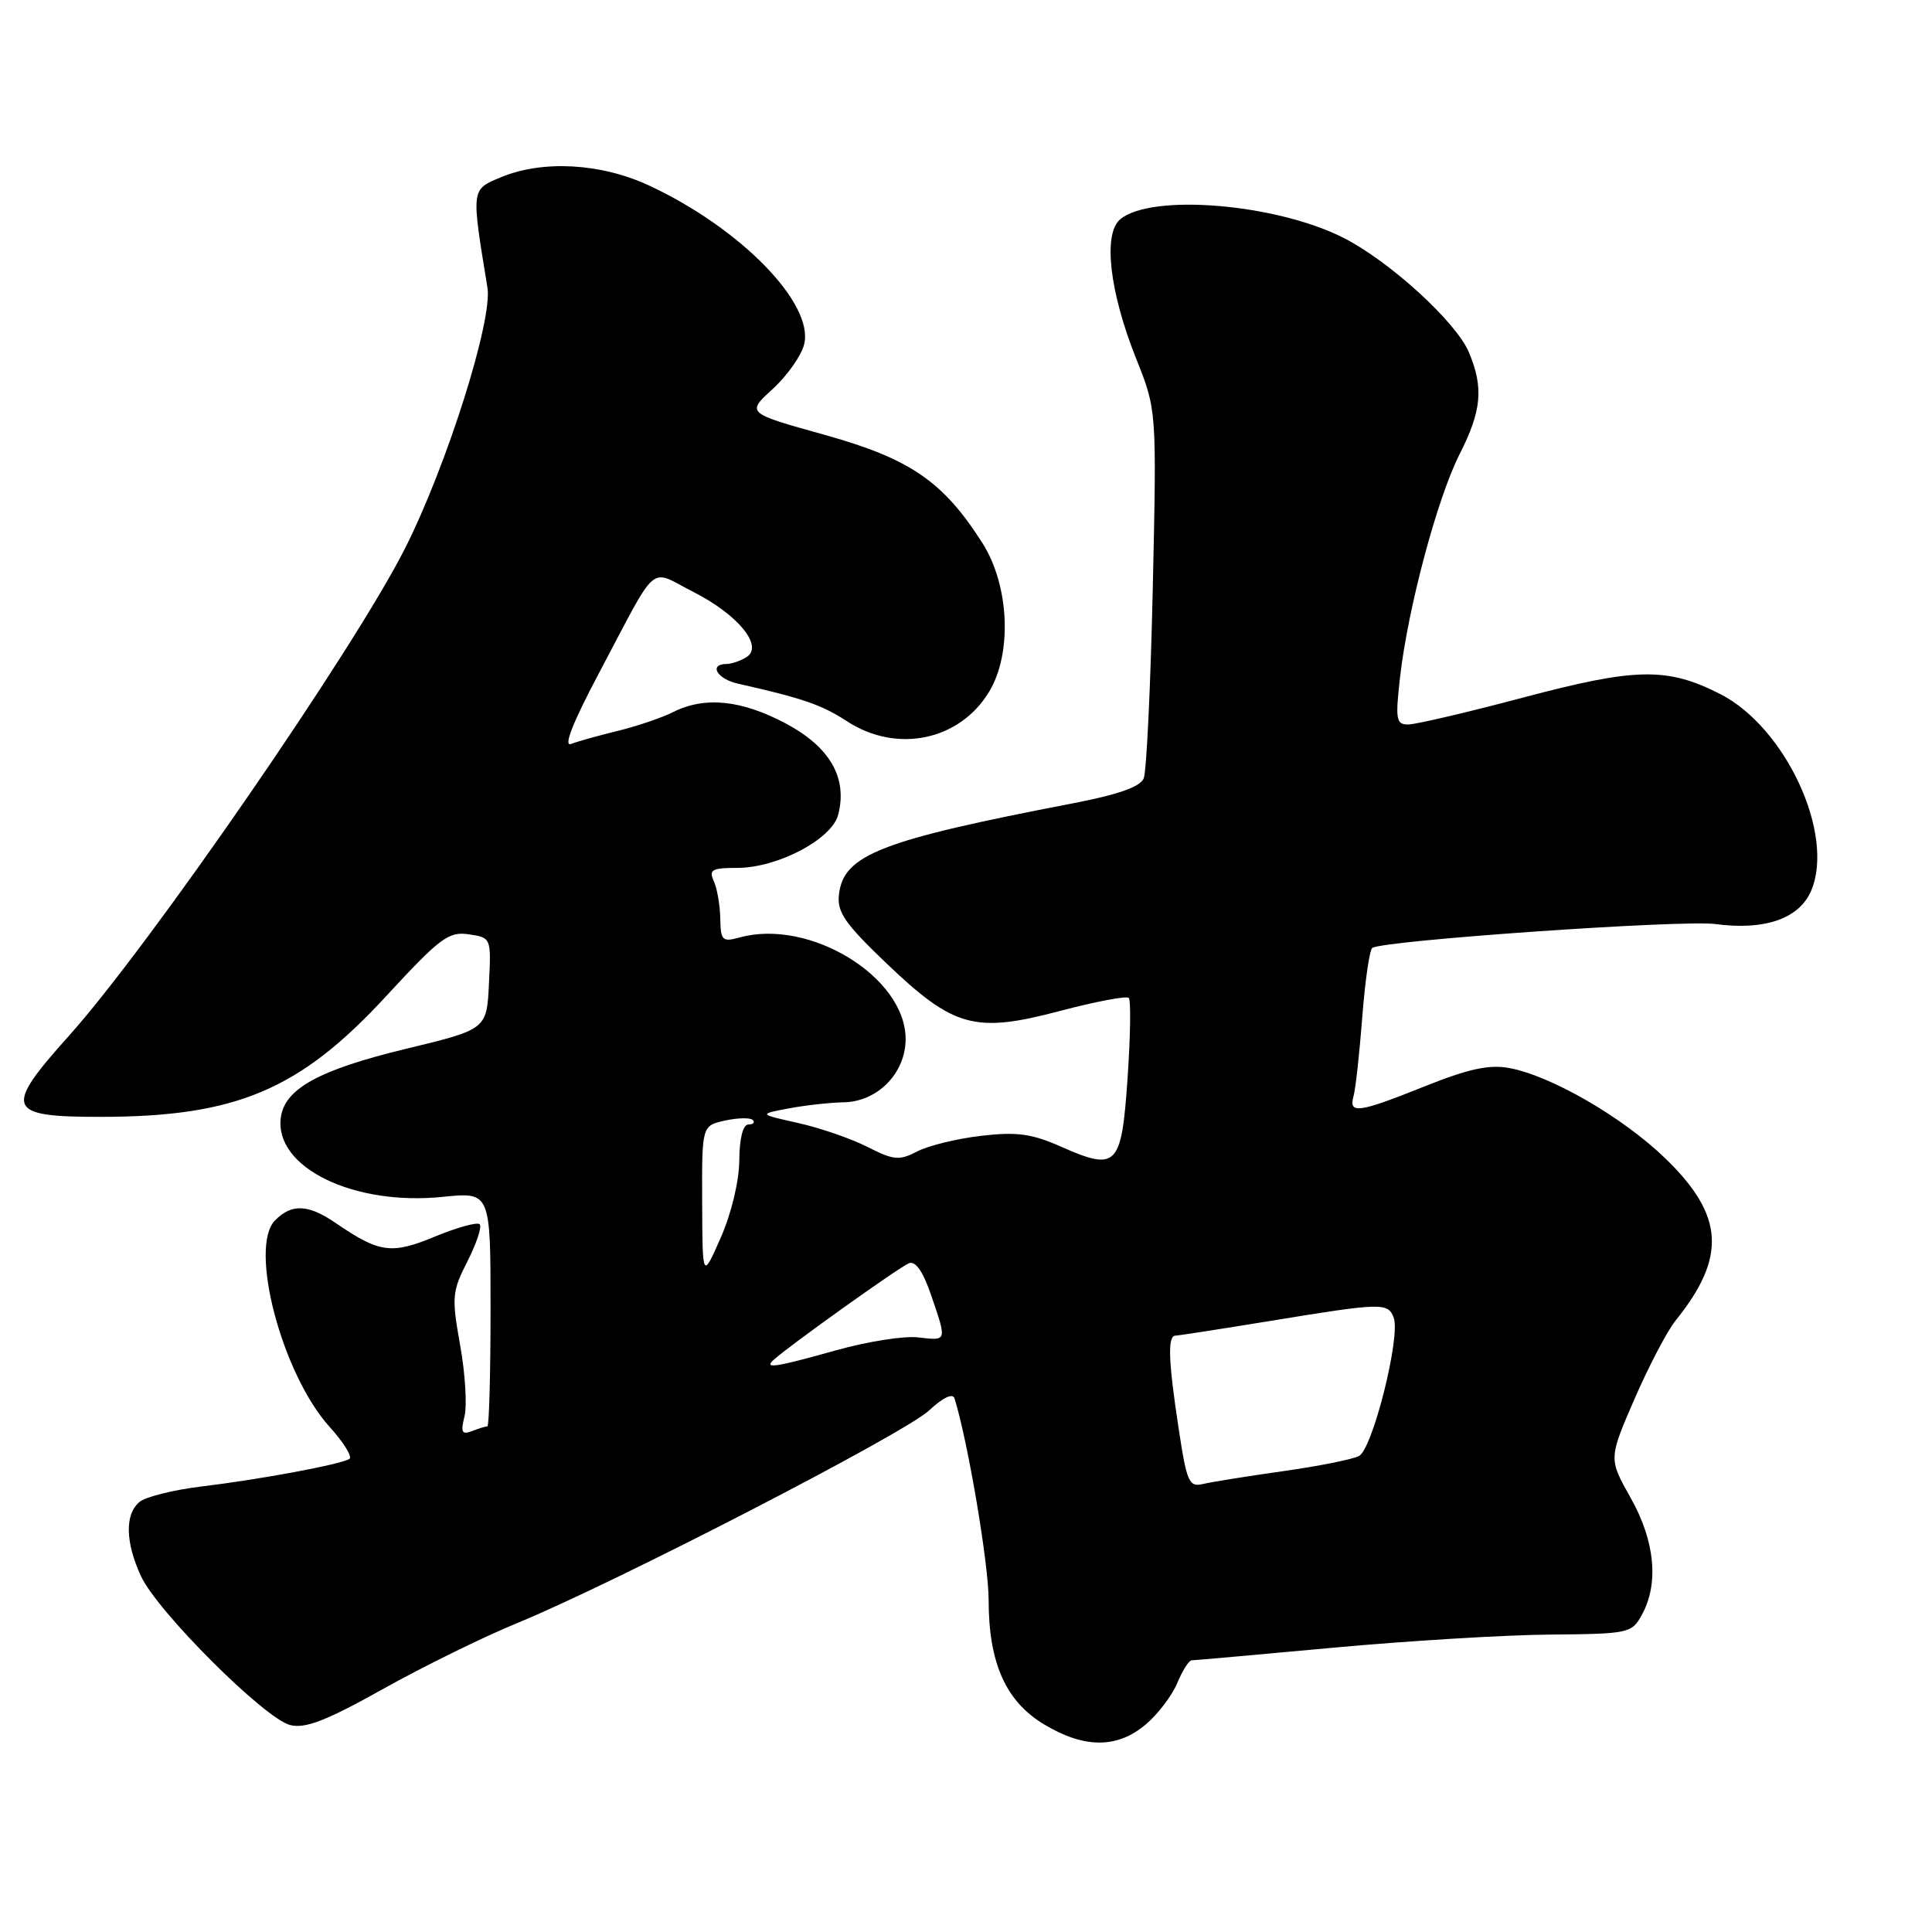 <?xml version="1.0" encoding="UTF-8" standalone="no"?>
<!DOCTYPE svg PUBLIC "-//W3C//DTD SVG 1.1//EN" "http://www.w3.org/Graphics/SVG/1.1/DTD/svg11.dtd" >
<svg xmlns="http://www.w3.org/2000/svg" xmlns:xlink="http://www.w3.org/1999/xlink" version="1.1" viewBox="0 0 256 256">
 <g >
 <path fill="currentColor"
d=" M 151.79 228.52 C 153.41 227.16 155.30 224.68 155.99 223.02 C 156.68 221.36 157.54 220.00 157.91 220.00 C 158.28 220.00 166.66 219.25 176.54 218.34 C 186.42 217.43 199.37 216.64 205.33 216.59 C 215.80 216.50 216.21 216.42 217.54 214.00 C 219.84 209.86 219.30 204.20 216.07 198.47 C 213.15 193.29 213.15 193.29 216.57 185.39 C 218.46 181.05 220.90 176.38 222.01 175.00 C 228.81 166.56 228.47 161.05 220.67 153.50 C 215.04 148.05 205.54 142.55 199.99 141.52 C 197.33 141.03 194.63 141.61 188.82 143.93 C 179.99 147.47 178.68 147.65 179.35 145.25 C 179.62 144.29 180.14 139.56 180.51 134.75 C 180.88 129.94 181.48 125.82 181.84 125.60 C 183.46 124.60 222.88 121.86 227.28 122.44 C 233.90 123.32 238.46 121.71 240.02 117.95 C 243.12 110.46 236.58 96.38 227.95 91.97 C 220.92 88.39 216.79 88.46 201.94 92.40 C 194.48 94.38 187.57 96.00 186.59 96.00 C 184.99 96.00 184.88 95.35 185.51 89.75 C 186.56 80.57 190.43 66.06 193.40 60.19 C 196.33 54.41 196.61 51.39 194.64 46.69 C 192.96 42.67 184.13 34.61 178.01 31.51 C 169.08 26.98 152.59 25.61 148.44 29.05 C 146.13 30.97 147.01 38.68 150.55 47.53 C 153.27 54.34 153.27 54.34 152.75 77.92 C 152.46 90.89 151.92 102.24 151.55 103.14 C 151.08 104.26 148.16 105.29 142.19 106.44 C 116.72 111.34 111.79 113.25 111.17 118.50 C 110.89 120.85 111.92 122.35 117.43 127.62 C 126.38 136.17 129.15 136.94 140.40 133.97 C 145.14 132.72 149.27 131.93 149.57 132.23 C 149.86 132.53 149.79 137.31 149.41 142.86 C 148.60 154.61 148.01 155.22 140.57 151.93 C 136.70 150.22 134.74 149.95 130.02 150.50 C 126.83 150.87 123.02 151.80 121.54 152.57 C 119.14 153.81 118.42 153.74 114.96 151.98 C 112.82 150.89 108.69 149.46 105.78 148.81 C 100.50 147.63 100.50 147.63 104.50 146.87 C 106.70 146.46 109.98 146.09 111.80 146.06 C 116.29 145.98 120.00 142.19 120.00 137.68 C 120.00 129.45 107.26 121.66 98.00 124.22 C 95.72 124.85 95.49 124.64 95.44 121.71 C 95.41 119.94 95.02 117.71 94.58 116.75 C 93.90 115.25 94.33 115.00 97.68 115.00 C 103.03 115.00 110.24 111.20 111.07 107.94 C 112.32 103.05 109.97 98.98 104.11 95.86 C 98.23 92.74 93.40 92.25 89.20 94.35 C 87.72 95.10 84.42 96.22 81.88 96.84 C 79.34 97.46 76.54 98.24 75.66 98.58 C 74.63 98.97 75.91 95.72 79.29 89.34 C 87.38 74.07 85.86 75.39 91.83 78.41 C 97.79 81.43 101.22 85.62 98.92 87.07 C 98.14 87.56 96.94 87.98 96.25 87.98 C 93.88 88.01 95.01 89.96 97.75 90.58 C 106.36 92.52 108.86 93.38 112.23 95.57 C 118.81 99.86 127.11 98.15 131.04 91.70 C 134.15 86.61 133.75 77.57 130.17 71.95 C 124.96 63.76 120.59 60.78 109.20 57.60 C 98.90 54.73 98.90 54.73 102.39 51.54 C 104.31 49.78 106.18 47.13 106.55 45.64 C 107.91 40.25 98.13 30.22 86.00 24.58 C 79.61 21.61 71.89 21.18 66.34 23.50 C 62.41 25.14 62.43 24.96 64.59 38.11 C 65.30 42.40 59.22 61.65 53.69 72.62 C 46.98 85.94 19.81 125.35 9.09 137.30 C 0.43 146.96 0.84 148.00 13.33 147.99 C 31.32 147.98 39.71 144.43 51.21 131.95 C 58.31 124.26 59.44 123.41 62.11 123.80 C 65.08 124.24 65.09 124.26 64.79 130.31 C 64.50 136.39 64.50 136.39 53.77 138.98 C 42.20 141.78 37.67 144.29 37.20 148.15 C 36.41 154.72 46.86 159.80 58.67 158.59 C 65.00 157.94 65.00 157.94 65.00 173.47 C 65.00 182.01 64.81 189.00 64.58 189.00 C 64.35 189.00 63.43 189.28 62.53 189.63 C 61.19 190.14 61.02 189.79 61.55 187.67 C 61.90 186.25 61.65 182.00 60.97 178.24 C 59.83 171.85 59.90 171.13 61.95 167.11 C 63.15 164.74 63.88 162.54 63.56 162.22 C 63.24 161.90 60.57 162.64 57.64 163.85 C 51.87 166.24 50.29 166.03 44.50 162.07 C 40.85 159.57 38.68 159.46 36.46 161.69 C 32.92 165.22 37.35 182.06 43.66 189.05 C 45.54 191.13 46.73 193.05 46.29 193.32 C 45.10 194.05 34.38 196.05 26.74 196.96 C 23.02 197.41 19.31 198.33 18.49 199.01 C 16.53 200.64 16.60 204.34 18.68 208.85 C 20.85 213.54 35.06 227.73 38.45 228.58 C 40.46 229.08 43.24 228.00 50.77 223.79 C 56.12 220.80 64.10 216.88 68.50 215.08 C 81.43 209.77 119.84 189.95 123.10 186.90 C 124.96 185.17 126.24 184.56 126.48 185.30 C 128.24 190.93 131.00 207.22 131.00 212.01 C 131.00 220.36 133.27 225.45 138.36 228.50 C 143.69 231.69 148.01 231.70 151.79 228.52 Z  M 156.18 189.31 C 154.81 180.31 154.69 177.01 155.75 176.98 C 156.16 176.97 161.90 176.08 168.50 175.00 C 183.11 172.61 183.91 172.59 184.67 174.59 C 185.62 177.07 181.88 192.00 180.07 192.93 C 179.21 193.38 174.68 194.28 170.00 194.94 C 165.32 195.60 160.57 196.36 159.43 196.63 C 157.55 197.08 157.26 196.44 156.18 189.31 Z  M 102.55 180.15 C 104.73 178.20 119.24 167.84 120.45 167.38 C 121.32 167.05 122.32 168.50 123.38 171.62 C 125.49 177.80 125.53 177.66 121.64 177.21 C 119.80 176.99 114.93 177.76 110.83 178.91 C 102.65 181.20 101.12 181.43 102.55 180.15 Z  M 93.04 159.33 C 93.00 149.16 93.00 149.16 96.07 148.48 C 97.76 148.11 99.41 148.08 99.74 148.40 C 100.07 148.73 99.81 149.00 99.17 149.00 C 98.45 149.00 97.98 150.82 97.96 153.75 C 97.94 156.51 96.91 160.80 95.50 164.00 C 93.08 169.50 93.08 169.50 93.04 159.33 Z "/>
</g>
</svg>